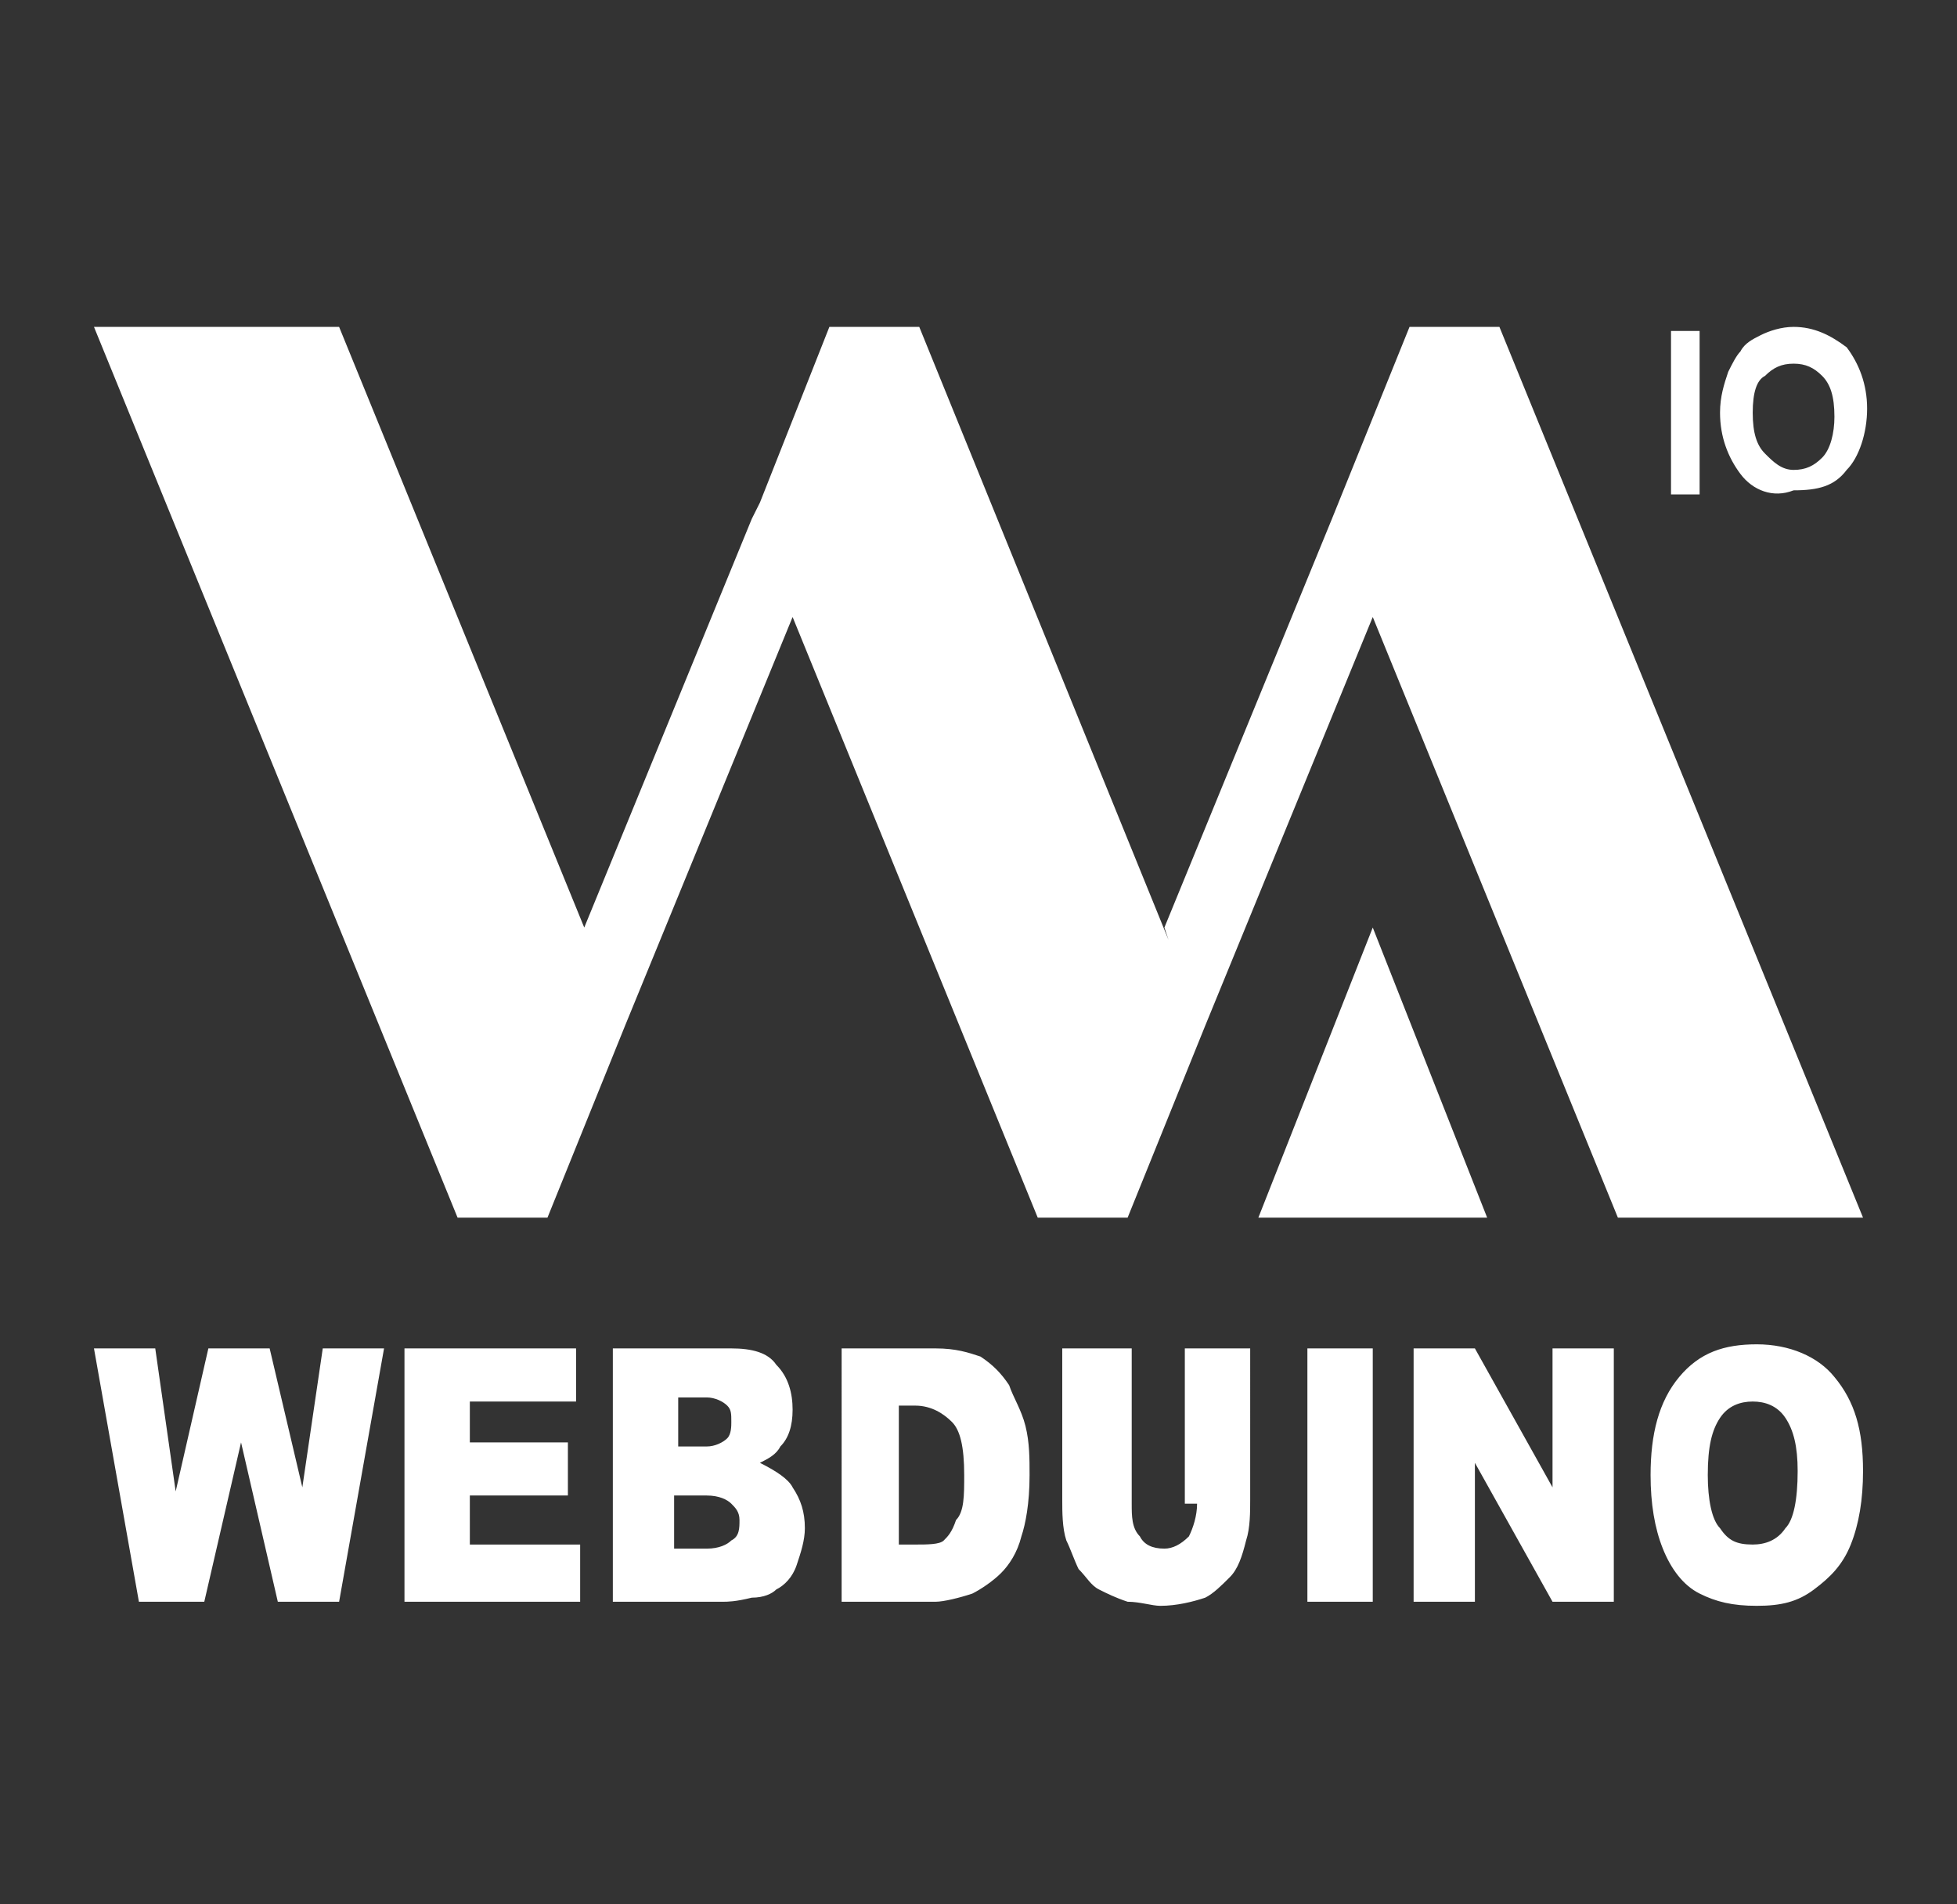 <svg viewBox="0 0 47.9 46.6" style="width:80%; fill:#fff; display:block; margin:10% auto;">
            <rect x="0" y="0" width="47.9" height="46.6" fill="#333333" stroke="none"/>
            <path d="M36.7,8l8.9,21.8h-6l-6-14.7l-4.1,10l-1.9,4.7h-1.7h-0.3h-0.2l-6-14.7l-4.1,10l-1.9,4.7h-1.8h-0.2h-0.2L2.3,8h6l6,14.7
          l4.1-10l0,0l0.2-0.4L20.3,8h1.5h0.5h0.2l6.1,15l-0.1-0.3l4.1-10v0L34.5,8H36h0.5H36.7z M33.6,22.7l-2.8,7.1h5.6L33.6,22.7z
            M7.4,36.4L6.6,33H5.1l-0.8,3.5L3.8,33H2.3l1.1,6.2H5l0.9-3.9l0.9,3.9h1.5L9.4,33H7.9L7.4,36.4z M11.5,36.6h2.4v-1.3h-2.4v-1h2.6
          V33H9.9v6.2h4.3v-1.4h-2.7V36.6z M19.4,36.4c0.2,0.3,0.3,0.6,0.3,1c0,0.3-0.1,0.6-0.2,0.9c-0.1,0.3-0.3,0.5-0.5,0.6
          c-0.1,0.1-0.3,0.2-0.6,0.2c-0.4,0.1-0.6,0.1-0.7,0.1H15V33h2.9c0.5,0,0.9,0.1,1.1,0.4c0.3,0.3,0.4,0.7,0.4,1.1
          c0,0.4-0.1,0.7-0.3,0.9c-0.1,0.2-0.3,0.3-0.5,0.4C19,36,19.3,36.2,19.4,36.4z M16.6,35.4h0.7c0.2,0,0.4-0.1,0.5-0.2
          c0.1-0.1,0.1-0.3,0.1-0.4c0-0.2,0-0.3-0.1-0.4c-0.1-0.1-0.3-0.2-0.5-0.2h-0.7V35.4z M18.1,37.2c0-0.2-0.1-0.3-0.2-0.4
          c-0.1-0.1-0.3-0.2-0.6-0.2h-0.8v1.3h0.8c0.3,0,0.5-0.1,0.6-0.2C18.1,37.6,18.1,37.4,18.1,37.2z M25.1,34.9c0.1,0.4,0.1,0.8,0.1,1.2
          c0,0.7-0.1,1.2-0.2,1.5c-0.1,0.4-0.3,0.7-0.5,0.9c-0.2,0.2-0.5,0.4-0.7,0.5c-0.3,0.1-0.7,0.2-0.9,0.2h-2.3V33h2.3
          c0.5,0,0.8,0.1,1.1,0.2c0.3,0.2,0.5,0.4,0.7,0.7C24.8,34.2,25,34.5,25.1,34.9z M23.6,36.1c0-0.7-0.1-1.1-0.3-1.3
          c-0.2-0.2-0.5-0.4-0.9-0.4h-0.4v3.4h0.4c0.3,0,0.6,0,0.7-0.1c0.1-0.1,0.2-0.2,0.3-0.5C23.6,37,23.6,36.6,23.6,36.1z M29.3,36.8
          c0,0.3-0.1,0.6-0.2,0.8c-0.2,0.2-0.4,0.3-0.6,0.3c-0.3,0-0.5-0.1-0.6-0.3c-0.2-0.2-0.2-0.5-0.2-0.8V33H26v3.7c0,0.3,0,0.7,0.1,1
          c0.1,0.2,0.2,0.5,0.3,0.7c0.2,0.2,0.3,0.4,0.5,0.5c0.2,0.1,0.4,0.2,0.7,0.3c0.3,0,0.6,0.1,0.8,0.1c0.4,0,0.8-0.1,1.1-0.2
          c0.2-0.1,0.4-0.3,0.6-0.5c0.2-0.2,0.3-0.5,0.4-0.9c0.1-0.3,0.1-0.7,0.1-1V33h-1.6V36.8z M32,39.2h1.6V33H32V39.2z M38,36.4L36.1,33
          h-1.5v6.2h1.5v-3.4l1.9,3.4h1.5V33H38V36.4z M44.9,33.7c0.5,0.6,0.7,1.3,0.7,2.3c0,0.7-0.1,1.3-0.3,1.8c-0.2,0.5-0.5,0.8-0.9,1.1
          c-0.4,0.3-0.8,0.4-1.4,0.4c-0.6,0-1-0.1-1.4-0.3c-0.4-0.2-0.7-0.6-0.9-1.1c-0.2-0.5-0.3-1.1-0.3-1.8c0-1,0.2-1.8,0.7-2.4
          c0.5-0.6,1.1-0.8,1.9-0.8C43.8,32.9,44.5,33.2,44.9,33.7z M44,36c0-0.6-0.1-1-0.3-1.3c-0.2-0.3-0.5-0.4-0.8-0.4
          c-0.3,0-0.6,0.1-0.8,0.4c-0.2,0.3-0.3,0.7-0.3,1.4c0,0.6,0.1,1.1,0.3,1.3c0.2,0.3,0.4,0.4,0.8,0.4c0.3,0,0.6-0.1,0.8-0.4
          C43.9,37.2,44,36.7,44,36z M41.6,8.1h-0.7v4h0.7V8.1z M42.6,11.6c-0.3-0.4-0.5-0.9-0.5-1.5c0-0.4,0.1-0.7,0.2-1
          c0.1-0.2,0.2-0.4,0.3-0.5c0.1-0.2,0.3-0.3,0.5-0.4C43.3,8.1,43.6,8,43.9,8c0.5,0,0.9,0.2,1.3,0.5c0.3,0.4,0.5,0.9,0.5,1.5
          c0,0.6-0.2,1.2-0.5,1.5c-0.3,0.4-0.7,0.5-1.3,0.5C43.4,12.2,42.9,12,42.6,11.6z M42.9,10.1c0,0.5,0.1,0.8,0.3,1
          c0.2,0.2,0.4,0.4,0.7,0.4c0.3,0,0.5-0.1,0.7-0.3c0.2-0.2,0.3-0.6,0.3-1c0-0.5-0.1-0.8-0.3-1c-0.2-0.2-0.4-0.3-0.7-0.3
          c-0.3,0-0.5,0.1-0.7,0.3C43,9.3,42.9,9.6,42.9,10.1z"></path>
          </svg>